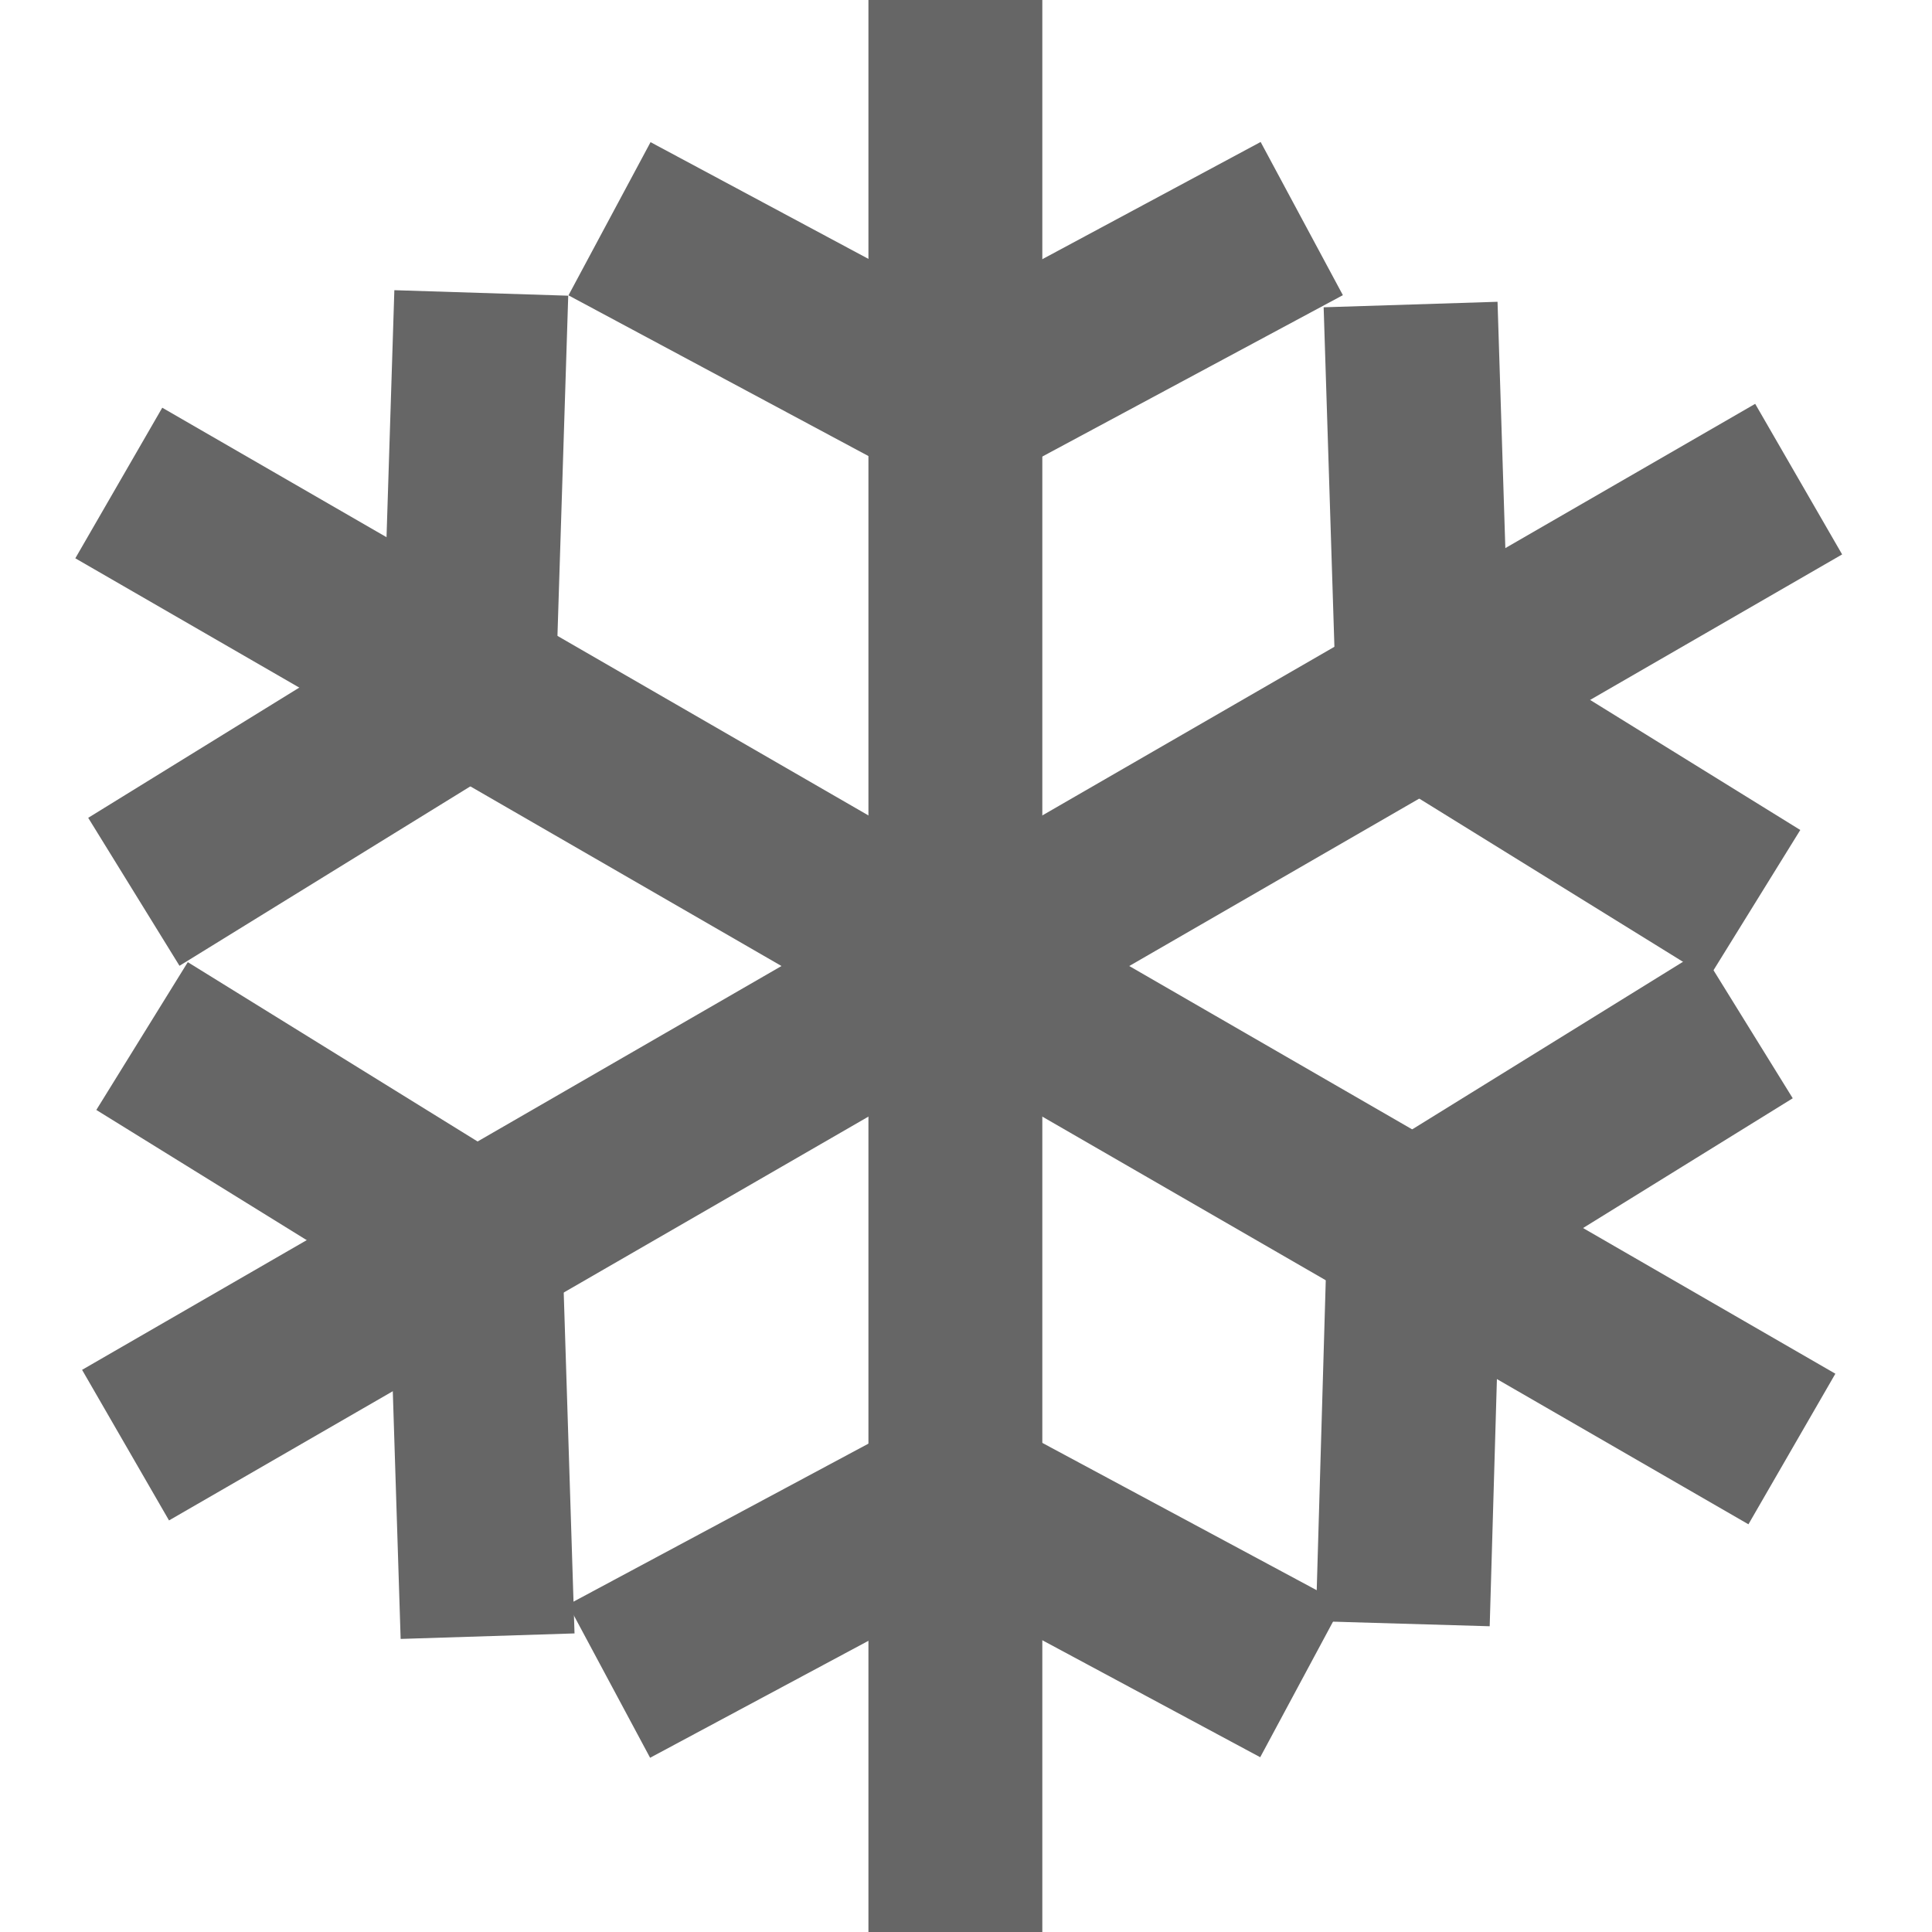 <?xml version="1.0" encoding="utf-8"?>
<!-- Generator: Adobe Illustrator 22.0.0, SVG Export Plug-In . SVG Version: 6.00 Build 0)  -->
<svg version="1.1" id="图层_1" xmlns="http://www.w3.org/2000/svg" xmlns:xlink="http://www.w3.org/1999/xlink" x="0px" y="0px"
	 viewBox="0 0 200 200" style="enable-background:new 0 0 200 200;" xml:space="preserve">
<g>
	<style>
		.st0{fill:#666}
	</style>
	<g>
		<rect class="st0" x="89.9" width="18" height="200"/>
	</g>
	<g>
		<rect class="st0" x="72.2" y="11.8" transform="matrix(0.472 -0.881 0.881 0.472 14.375 88.613)" width="18" height="41.1"/>
	</g>
	<g>
		<rect class="st0" x="96.2" y="23.3" transform="matrix(0.881 -0.473 0.473 0.881 -1.393 59.066)" width="41" height="18"/>
	</g>
	<g>
		<rect class="st0" x="60.7" y="155.4" transform="matrix(0.881 -0.472 0.472 0.881 -68.023 57.849)" width="41.1" height="18"/>
	</g>
	<g>
		<rect class="st0" x="107.7" y="143.9" transform="matrix(0.473 -0.881 0.881 0.473 -83.382 189.334)" width="18" height="41"/>
	</g>
</g>
<g>
	<g>
		<rect class="st0" x="89.9" y="0" transform="matrix(0.5 -0.866 0.866 0.5 -37.153 135.648)" width="18" height="200"/>
	</g>
	<g>
		<rect class="st0" x="10.8" y="72.5" transform="matrix(0.851 -0.525 0.525 0.851 -38.122 28.633)" width="41.1" height="18"/>
	</g>
	<g>
		<rect class="st0" x="28.6" y="41.8" transform="matrix(3.168359e-02 -1 1 3.168359e-02 -3.182 98.316)" width="41" height="18"/>
	</g>
	<g>
		
			<rect class="st0" x="125.2" y="138.5" transform="matrix(2.918860e-02 -1 1 2.918860e-02 -5.942 288.981)" width="41.1" height="18"/>
	</g>
	<g>
		<rect class="st0" x="143" y="107.8" transform="matrix(0.85 -0.526 0.526 0.85 -36.987 103.547)" width="41" height="18"/>
	</g>
</g>
<g>
	<g>
		<rect class="st0" x="-0.4" y="90.6" transform="matrix(0.866 -0.5 0.5 0.866 -36.457 63.146)" width="200" height="18"/>
	</g>
	<g>
		<rect class="st0" x="40.8" y="128.3" transform="matrix(1 -3.168663e-02 3.168663e-02 1 -4.69 1.654)" width="18" height="41"/>
	</g>
	<g>
		<rect class="st0" x="23.2" y="97.6" transform="matrix(0.526 -0.85 0.85 0.526 -85.192 83.284)" width="18" height="41"/>
	</g>
	<g>
		<rect class="st0" x="155.3" y="62.3" transform="matrix(0.526 -0.85 0.85 0.526 7.404 178.89)" width="18" height="41"/>
	</g>
	<g>
		<rect class="st0" x="137.6" y="31.5" transform="matrix(1 -3.168663e-02 3.168663e-02 1 -1.574 4.67)" width="18" height="41"/>
	</g>
</g>
</svg>
